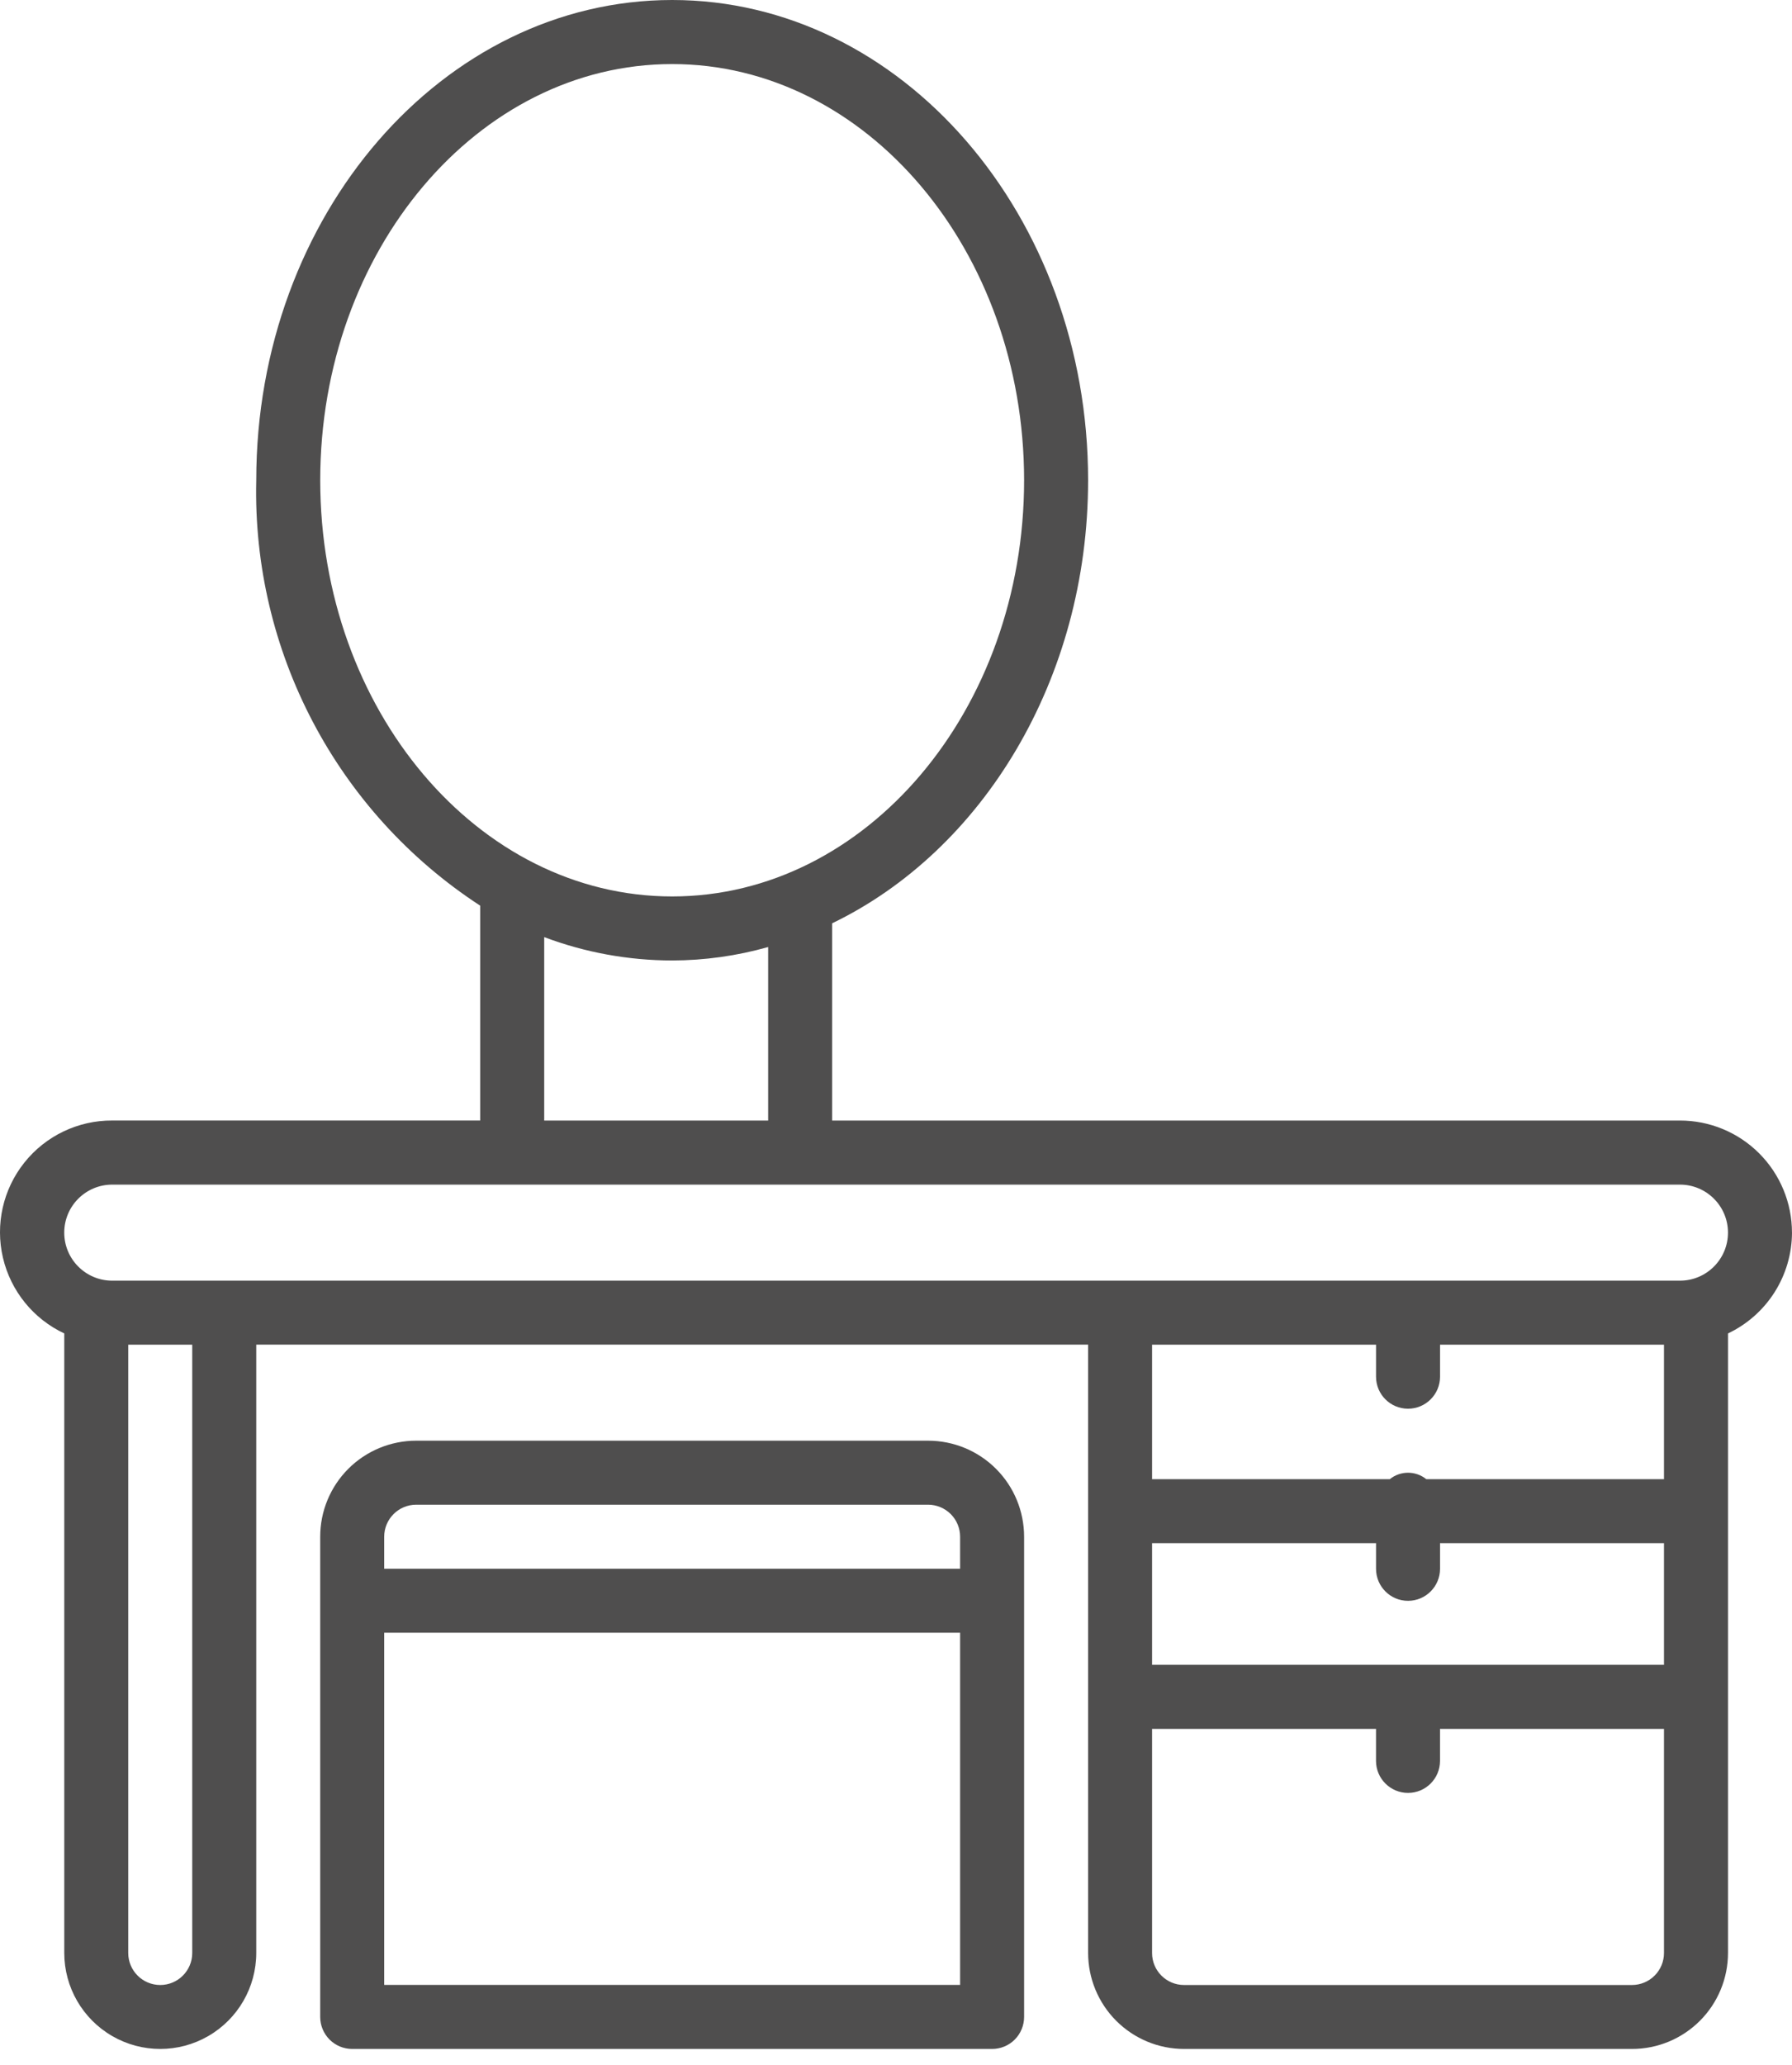 <svg width="66" height="76" viewBox="0 0 66 76" fill="none" xmlns="http://www.w3.org/2000/svg">
<path d="M65.999 45.367C65.999 44.273 65.564 43.224 64.791 42.451C64.017 41.677 62.968 41.243 61.875 41.243H30.647V33.984C36.174 31.321 40.075 25.017 40.075 17.675C40.075 7.93 33.204 0 24.756 0C16.307 0 9.438 7.93 9.438 17.675C9.287 23.972 12.408 29.898 17.686 33.335V41.242H4.135C2.875 41.236 1.683 41.806 0.897 42.791C0.112 43.775 -0.179 45.065 0.108 46.291C0.395 47.517 1.227 48.544 2.367 49.079V71.88C2.367 73.143 3.041 74.31 4.135 74.941C5.228 75.573 6.576 75.573 7.67 74.941C8.764 74.31 9.438 73.143 9.438 71.88V49.491H40.076V71.88C40.076 72.817 40.448 73.716 41.111 74.379C41.774 75.042 42.673 75.415 43.611 75.415H60.108C61.046 75.415 61.945 75.042 62.608 74.379C63.271 73.716 63.643 72.817 63.643 71.88V49.079C64.346 48.745 64.941 48.22 65.358 47.563C65.775 46.906 65.997 46.145 66 45.367L65.999 45.367ZM11.794 17.676C11.794 9.227 17.603 2.358 24.756 2.358C31.909 2.358 37.718 9.228 37.718 17.676C37.718 26.125 31.909 32.995 24.756 32.995C17.603 32.995 11.794 26.124 11.794 17.676ZM20.043 34.492C21.549 35.059 23.146 35.35 24.756 35.352C25.952 35.349 27.141 35.183 28.291 34.857V41.243H20.043V34.492ZM7.08 71.882C7.08 72.533 6.553 73.061 5.902 73.061C5.251 73.061 4.723 72.533 4.723 71.882V49.493H7.08L7.08 71.882ZM50.68 49.493V50.672C50.68 51.323 51.207 51.85 51.858 51.85C52.509 51.85 53.037 51.323 53.037 50.672V49.493H61.285V54.443H52.53C52.138 54.127 51.579 54.127 51.187 54.443H42.431V49.493H50.68ZM42.431 61.277V56.799H50.68V57.742C50.68 58.393 51.207 58.921 51.858 58.921C52.509 58.921 53.037 58.393 53.037 57.742V56.799H61.285V61.277H42.431ZM60.107 73.061H43.609C42.958 73.061 42.431 72.534 42.431 71.883V63.634H50.679V64.813C50.679 65.463 51.207 65.991 51.858 65.991C52.509 65.991 53.036 65.463 53.036 64.813V63.634H61.285V71.883C61.285 72.196 61.161 72.495 60.94 72.716C60.718 72.937 60.419 73.061 60.107 73.061V73.061ZM61.874 47.137H4.133C3.157 47.137 2.366 46.345 2.366 45.369C2.366 44.393 3.157 43.602 4.133 43.602H61.874C62.85 43.602 63.642 44.393 63.642 45.369C63.642 46.345 62.85 47.137 61.874 47.137Z" fill="#4F4E4E"/>
<path d="M34.183 53.027H15.328C14.391 53.027 13.491 53.399 12.828 54.062C12.165 54.725 11.793 55.624 11.793 56.562V74.237C11.793 74.549 11.918 74.849 12.138 75.07C12.359 75.291 12.659 75.415 12.972 75.415H36.54C36.852 75.415 37.152 75.291 37.373 75.07C37.594 74.849 37.718 74.549 37.718 74.237V56.562C37.718 55.624 37.346 54.724 36.683 54.062C36.02 53.399 35.12 53.027 34.183 53.027H34.183ZM15.328 55.383H34.183C34.495 55.383 34.795 55.508 35.016 55.728C35.237 55.949 35.361 56.249 35.361 56.562V57.74H14.15V56.562C14.15 55.911 14.678 55.383 15.328 55.383H15.328ZM14.15 73.058V60.096H35.361V73.058H14.15Z" fill="#4F4E4E"/>
</svg>
